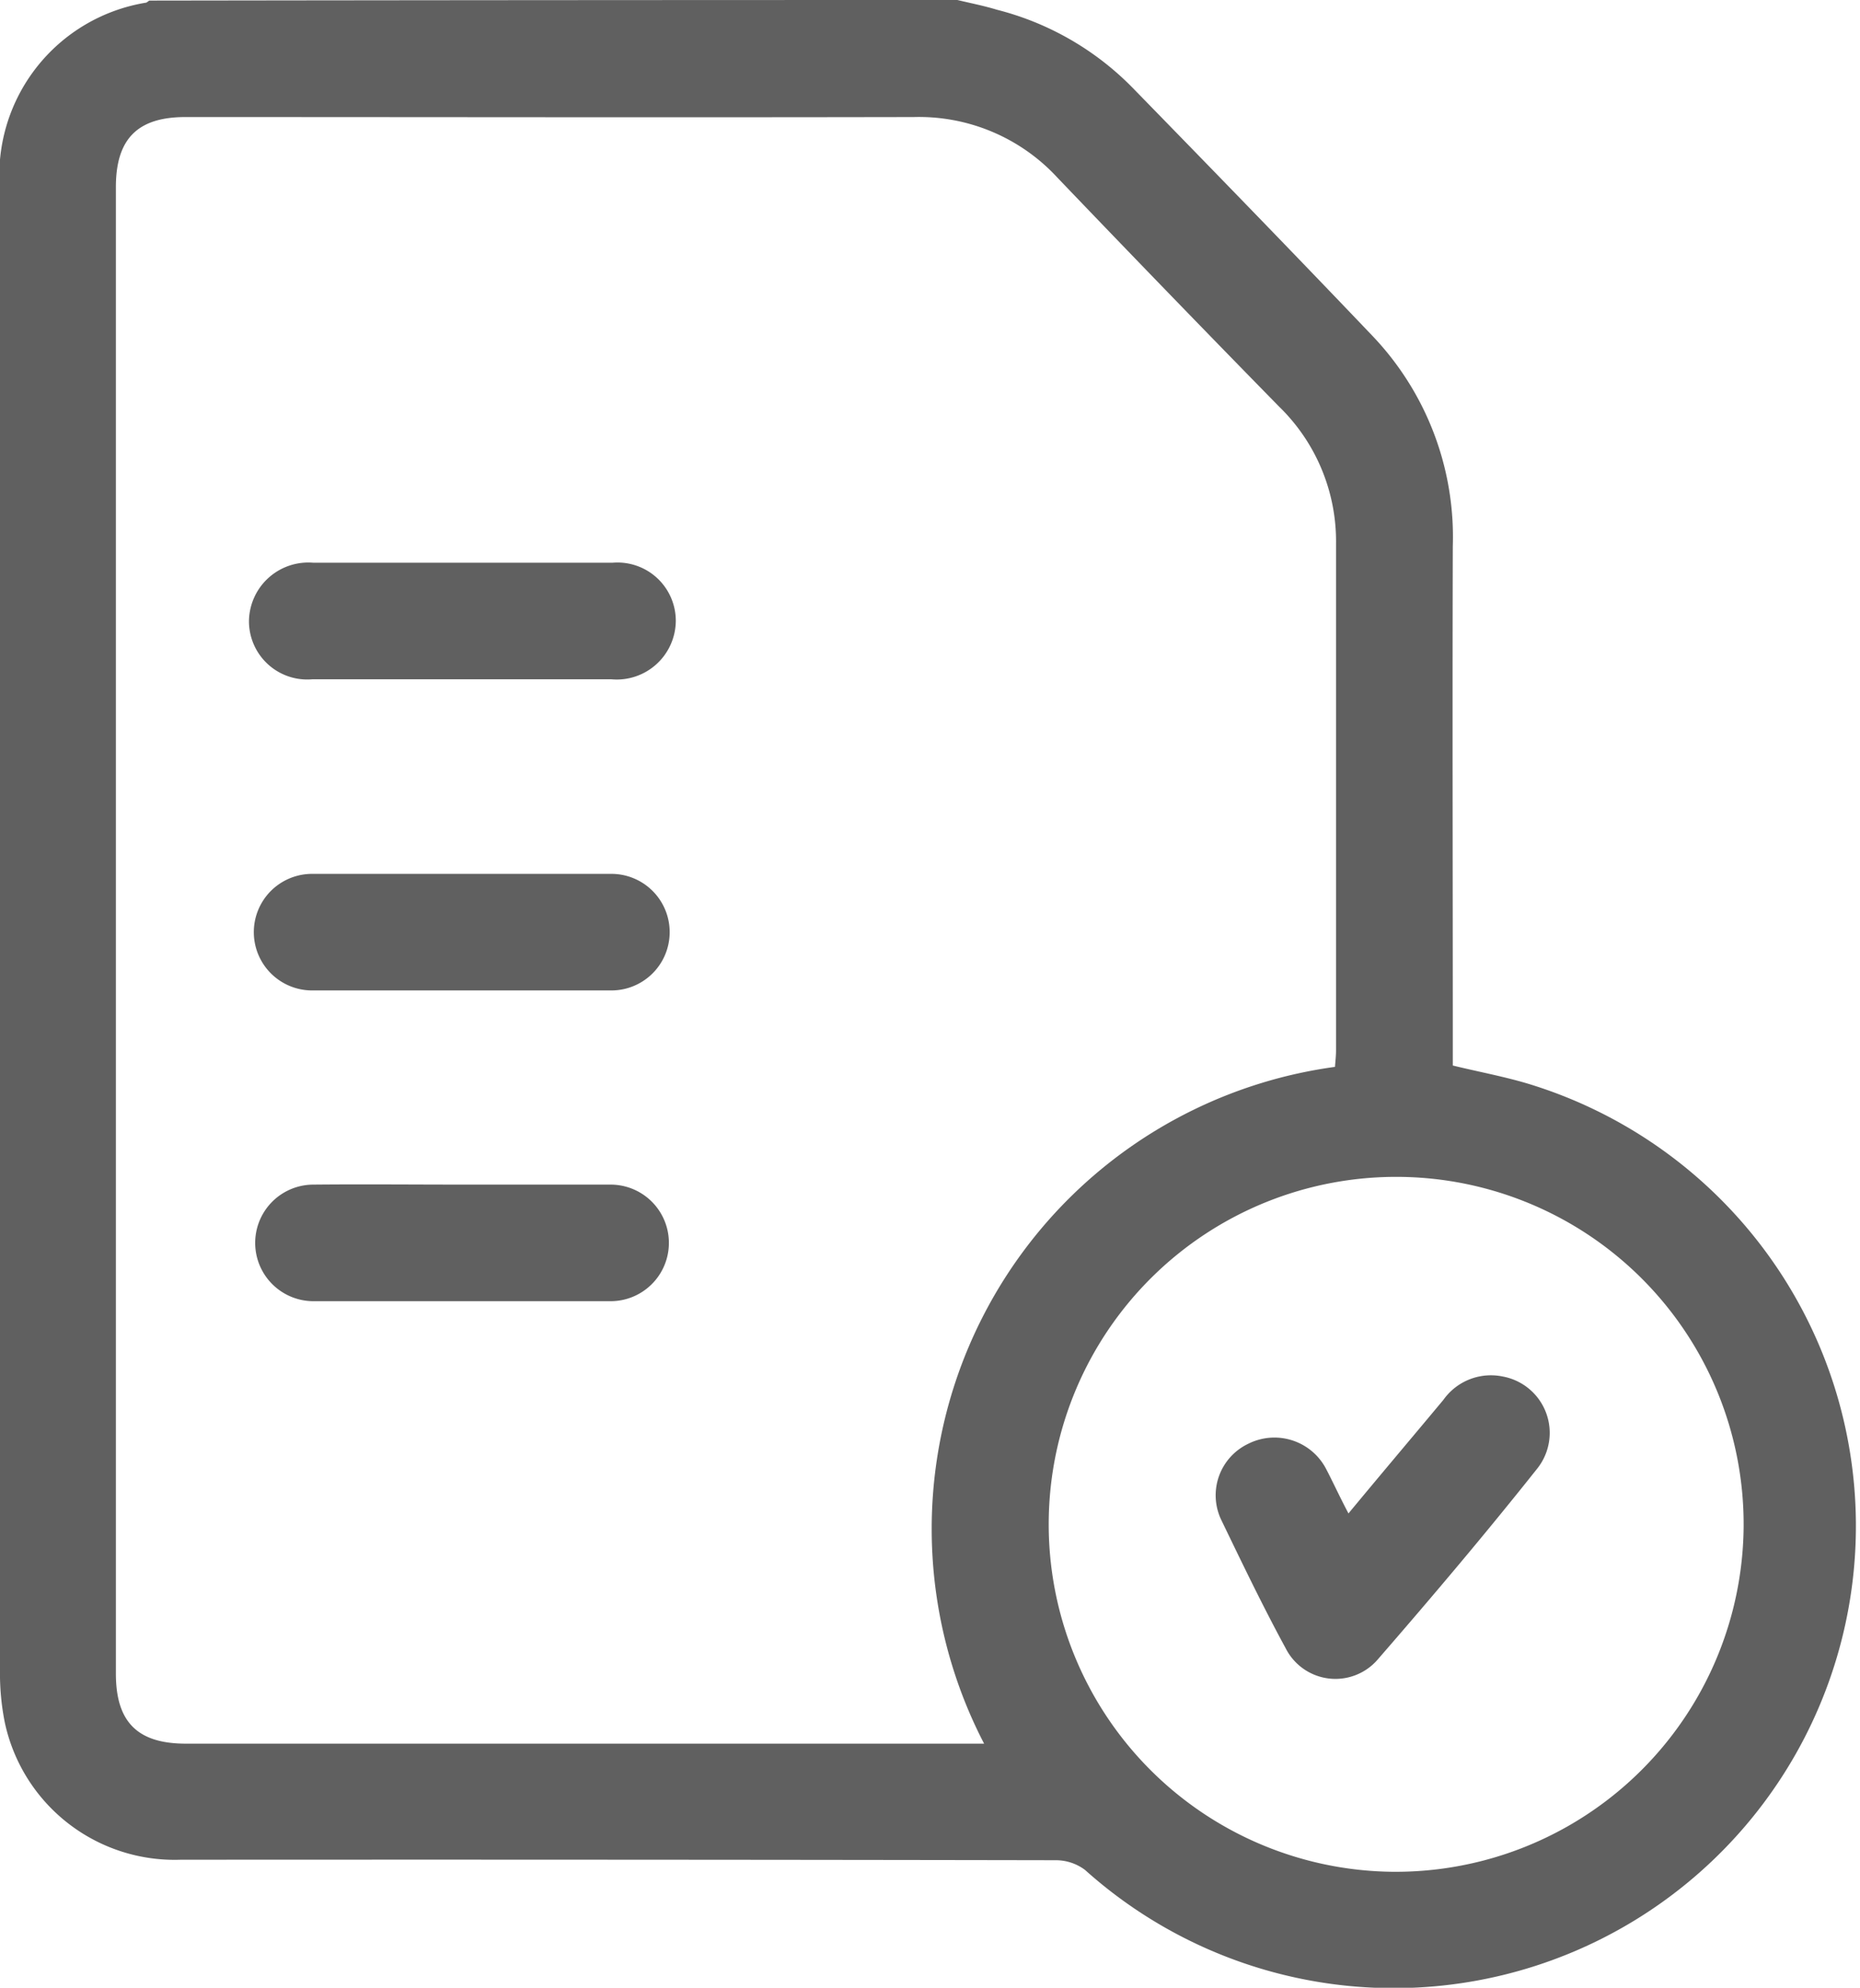 <svg xmlns="http://www.w3.org/2000/svg" width="19.148" height="20.463" viewBox="0 0 19.148 20.463">
  <g id="exam_lined" transform="translate(-77 -64)">
    <path id="Path_23603" data-name="Path 23603" d="M86.856,64c.133.032.272.059.406.1a2.984,2.984,0,0,1,1.4.806c.828.849,1.655,1.7,2.472,2.557a3,3,0,0,1,.822,2.162c-.005,1.7,0,3.4,0,5.093v.251c.262.064.523.112.774.187a4.758,4.758,0,1,1-4.56,8.094.5.5,0,0,0-.3-.1q-4.509-.008-9.012-.005a1.788,1.788,0,0,1-1.81-1.42A2.574,2.574,0,0,1,77,81.192V65.965a1.8,1.8,0,0,1,1.506-1.938c.011-.005.021-.016.032-.021Q82.694,64,86.856,64Zm3.887,10.983c.005-.064.011-.117.011-.171V69.6a1.935,1.935,0,0,0-.587-1.415q-1.145-1.169-2.28-2.355a1.938,1.938,0,0,0-1.479-.625c-2.5.005-5,0-7.5,0-.491,0-.715.224-.715.721V81.229c0,.5.224.721.721.721h8.217A4.8,4.8,0,0,1,90.743,74.983Zm4.207,4.73a3.577,3.577,0,1,0-3.609,3.556A3.582,3.582,0,0,0,94.95,79.713Z" transform="translate(0)" fill="#606060"/>
    <path id="Path_23604" data-name="Path 23604" d="M127.188,173.7H125.65a.6.6,0,0,1-.651-.6.611.611,0,0,1,.662-.6h3.081a.6.6,0,0,1,.651.6.608.608,0,0,1-.662.6Z" transform="translate(-45.436 -102.707)" fill="#606060"/>
    <path id="Path_23605" data-name="Path 23605" d="M127.078,233.7h-1.522a.6.6,0,1,1,0-1.2h3.081a.6.6,0,1,1,0,1.2Z" transform="translate(-45.343 -159.504)" fill="#606060"/>
    <path id="Path_23606" data-name="Path 23606" d="M127.2,292.358h1.522a.6.6,0,1,1,0,1.2h-3.059a.6.6,0,1,1,0-1.2C126.179,292.353,126.691,292.358,127.2,292.358Z" transform="translate(-45.436 -216.163)" fill="#606060"/>
    <path id="Path_23607" data-name="Path 23607" d="M312.753,330.559c.336-.406.657-.785.977-1.169a.6.6,0,0,1,.614-.24.59.59,0,0,1,.358.94c-.534.673-1.089,1.329-1.65,1.975a.574.574,0,0,1-.945-.117c-.235-.432-.448-.876-.662-1.319a.587.587,0,0,1,.272-.785.6.6,0,0,1,.8.246C312.587,330.222,312.657,330.377,312.753,330.559Z" transform="translate(-221.871 -250.979)" fill="#606060"/>
  </g>
</svg>
